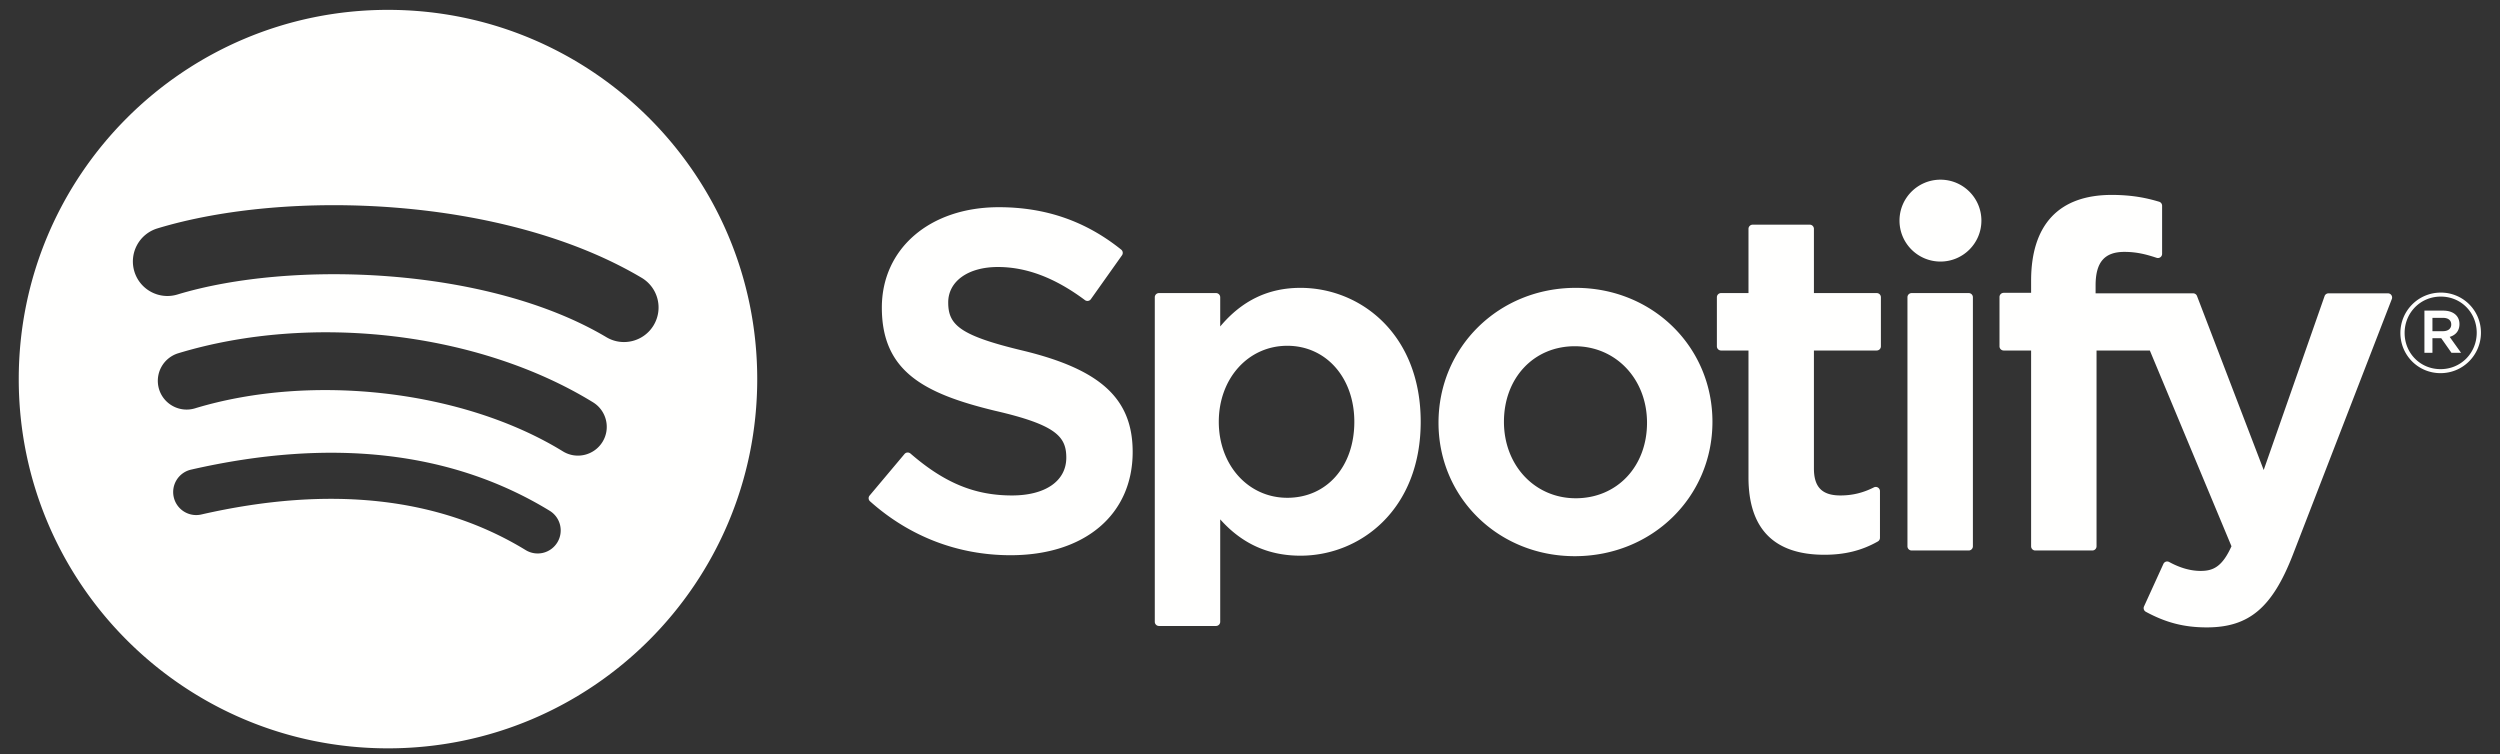 <svg width="567" height="171" xmlns="http://www.w3.org/2000/svg"><rect width="100%" height="100%" fill="#333333" stroke="none"/><g fill="#FFFFFE" fill-rule="evenodd"><path d="M137.532 76.477c-26.994-16.031-71.52-17.505-97.289-9.684-4.138 1.255-8.514-1.081-9.768-5.219a7.835 7.835 0 0 1 5.221-9.771c29.581-8.979 78.755-7.245 109.831 11.202a7.831 7.831 0 0 1 2.737 10.733c-2.208 3.722-7.019 4.949-10.732 2.739zm-.884 23.744c-1.893 3.073-5.911 4.036-8.98 2.15-22.505-13.834-56.822-17.841-83.447-9.759-3.453 1.043-7.1-.904-8.148-4.35a6.538 6.538 0 0 1 4.353-8.143c30.416-9.229 68.226-4.759 94.074 11.126 3.069 1.89 4.035 5.91 2.148 8.976zm-10.247 22.803a5.215 5.215 0 0 1-7.176 1.737c-19.666-12.019-44.418-14.734-73.568-8.075a5.217 5.217 0 0 1-6.249-3.925 5.212 5.212 0 0 1 3.925-6.249c31.9-7.293 59.264-4.154 81.337 9.334a5.22 5.22 0 0 1 1.731 7.178zM87.996 2.237c-46.25 0-83.744 37.492-83.744 83.742 0 46.253 37.494 83.744 83.744 83.744 46.251 0 83.743-37.491 83.743-83.744 0-46.25-37.492-83.742-83.743-83.742zM232.089 79.546c-14.459-3.448-17.034-5.868-17.034-10.952 0-4.805 4.524-8.037 11.25-8.037 6.52 0 12.984 2.455 19.763 7.509a.945.945 0 0 0 .715.174.933.933 0 0 0 .625-.386l7.06-9.952a.949.949 0 0 0-.18-1.288c-8.067-6.473-17.151-9.62-27.769-9.62-15.612 0-26.517 9.369-26.517 22.774 0 14.375 9.407 19.465 25.663 23.394 13.836 3.187 16.171 5.856 16.171 10.63 0 5.289-4.722 8.577-12.321 8.577-8.439 0-15.324-2.843-23.025-9.512a.997.997 0 0 0-.695-.226.94.94 0 0 0-.649.334l-7.916 9.421a.94.94 0 0 0 .093 1.313c8.961 7.999 19.98 12.225 31.872 12.225 16.823 0 27.694-9.193 27.694-23.42 0-12.024-7.184-18.674-24.8-22.958M307.162 95.661c0 10.153-6.254 17.238-15.209 17.238-8.853 0-15.531-7.407-15.531-17.238 0-9.83 6.678-17.238 15.531-17.238 8.811 0 15.209 7.248 15.209 17.238zM294.95 65.286c-7.292 0-13.273 2.872-18.205 8.757v-6.624a.949.949 0 0 0-.947-.949h-12.946a.948.948 0 0 0-.946.949v73.602c0 .523.423.949.946.949h12.946a.949.949 0 0 0 .947-.949v-23.232c4.933 5.536 10.915 8.24 18.205 8.24 13.549 0 27.265-10.43 27.265-30.368 0-19.942-13.716-30.375-27.265-30.375zM357.373 113.005c-9.281 0-16.278-7.457-16.278-17.344 0-9.928 6.755-17.134 16.064-17.134 9.341 0 16.385 7.457 16.385 17.351 0 9.927-6.801 17.127-16.171 17.127zm0-47.719c-17.449 0-31.119 13.436-31.119 30.592 0 16.969 13.576 30.264 30.905 30.264 17.511 0 31.223-13.391 31.223-30.481 0-17.033-13.618-30.375-31.009-30.375zM425.644 66.47h-14.247V51.904a.946.946 0 0 0-.945-.948h-12.945a.95.95 0 0 0-.95.948V66.47h-6.225a.946.946 0 0 0-.943.949v11.127c0 .522.421.948.943.948h6.225v28.792c0 11.635 5.791 17.534 17.212 17.534 4.644 0 8.497-.959 12.128-3.018a.945.945 0 0 0 .479-.821v-10.596a.951.951 0 0 0-1.372-.85c-2.494 1.255-4.905 1.834-7.6 1.834-4.153 0-6.007-1.885-6.007-6.112V79.494h14.247a.946.946 0 0 0 .944-.948V67.419a.946.946 0 0 0-.944-.949M475.281 66.527v-1.789c0-5.263 2.018-7.61 6.544-7.61 2.699 0 4.867.536 7.295 1.346a.946.946 0 0 0 1.245-.902v-10.91a.948.948 0 0 0-.669-.909c-2.565-.762-5.847-1.546-10.761-1.546-11.959 0-18.279 6.734-18.279 19.467v2.74h-6.22a.952.952 0 0 0-.95.948v11.184c0 .522.428.948.95.948h6.22v44.41c0 .523.422.948.944.948h12.946a.95.95 0 0 0 .949-.948v-44.41h12.088l18.517 44.398c-2.102 4.665-4.169 5.593-6.991 5.593-2.281 0-4.683-.681-7.139-2.025a.972.972 0 0 0-.754-.071.959.959 0 0 0-.56.512l-4.388 9.627a.941.941 0 0 0 .407 1.225c4.581 2.481 8.717 3.54 13.827 3.54 9.56 0 14.844-4.454 19.503-16.434l22.461-58.04a.946.946 0 0 0-.879-1.292h-13.478a.951.951 0 0 0-.897.636L513.405 106.6l-15.123-39.463a.943.943 0 0 0-.884-.61h-22.117M446.505 66.47h-12.947a.95.95 0 0 0-.948.949v56.485c0 .523.425.948.948.948h12.947a.95.95 0 0 0 .948-.948V67.419a.95.95 0 0 0-.948-.949M440.097 40.751c-5.128 0-9.291 4.153-9.291 9.282 0 5.131 4.163 9.288 9.291 9.288 5.127 0 9.285-4.157 9.285-9.288 0-5.129-4.158-9.282-9.285-9.282M554.049 72.089h-2.372v3.025h2.372c1.184 0 1.891-.579 1.891-1.514 0-.984-.707-1.511-1.891-1.511zm1.538 4.315l2.577 3.608h-2.173l-2.32-3.309h-1.994v3.309h-1.819v-9.563h4.265c2.221 0 3.683 1.136 3.683 3.05 0 1.568-.906 2.526-2.219 2.905zm-2.02-9.138c-4.667 0-8.199 3.71-8.199 8.253 0 4.54 3.507 8.201 8.151 8.201 4.666 0 8.201-3.708 8.201-8.253 0-4.541-3.509-8.201-8.153-8.201zm-.048 17.365c-5.124 0-9.111-4.115-9.111-9.112 0-4.998 4.039-9.159 9.159-9.159a9.074 9.074 0 0 1 9.111 9.107c0 4.997-4.036 9.164-9.159 9.164z"/></g></svg>